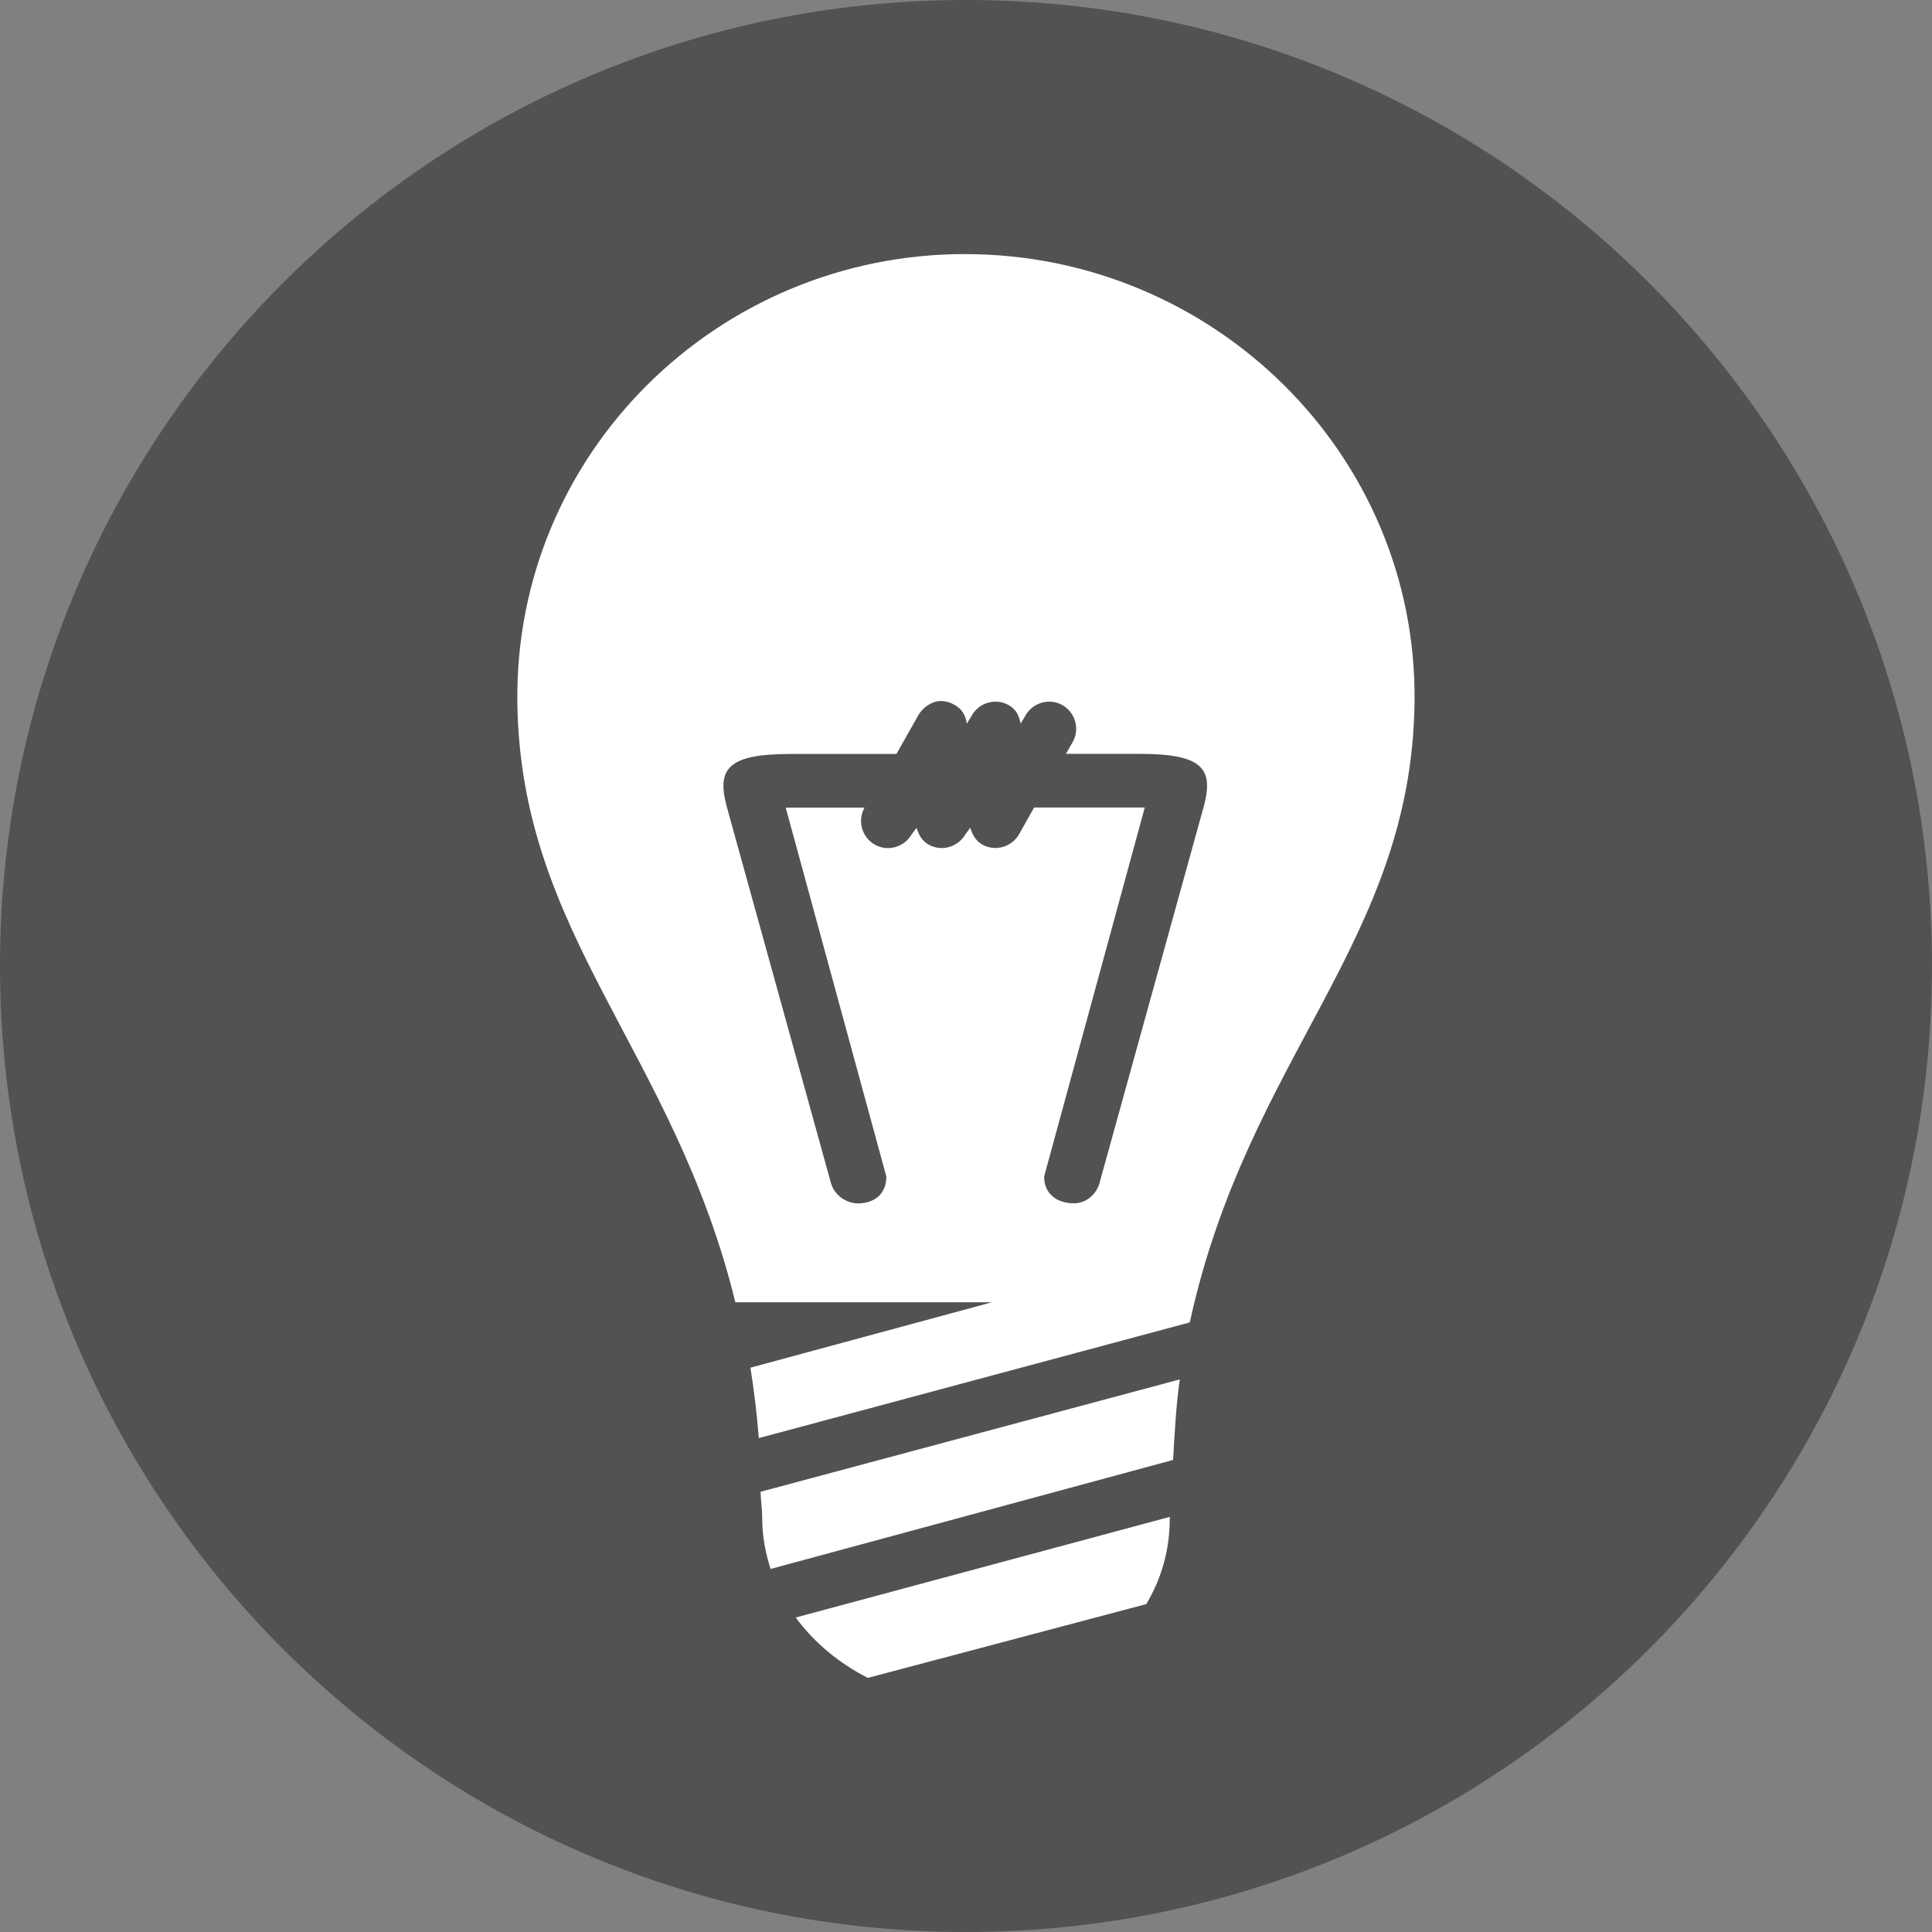 <?xml version="1.0" encoding="UTF-8" standalone="no"?>
<!-- Created with Inkscape (http://www.inkscape.org/) -->

<svg
   xmlns:dc="http://purl.org/dc/elements/1.1/"
   xmlns:cc="http://creativecommons.org/ns#"
   xmlns:rdf="http://www.w3.org/1999/02/22-rdf-syntax-ns#"
   xmlns:svg="http://www.w3.org/2000/svg"
   xmlns="http://www.w3.org/2000/svg"
   version="1.1"
   width="36"
   height="36"
   id="svg3136">
  <rect width="100%" height="100%" fill="#808080" stroke="none"/>
  <title
     id="title3177">Icon &quot;Tip&quot;</title>
  <defs
     id="defs3138" />
  <path
     d="M 36,17.999 C 36,27.938 27.942,36 18,36 8.061,36 0,27.938 0,17.999 0,8.057 8.061,0 18,0 27.942,0 36,8.057 36,17.999"
     id="path28344"
     style="fill:#525252;fill-opacity:1;fill-rule:nonzero;stroke:none" />
  <path
     d="m 17.984,4.734 c -4.621,0 -8.397,3.724 -8.344,8.344 0.05,4.351 2.912,6.491 4.062,11.188 l 4.781,0 -4.5,1.219 c 0.067,0.417 0.12,0.854 0.156,1.312 l 8.031,-2.156 c 1.082,-4.966 4.136,-7.096 4.188,-11.562 0.054,-4.62 -3.754,-8.344 -8.375,-8.344 z m -0.562,8.344 c 0.123,-0.033 0.255,-0.01 0.375,0.062 0.137,0.079 0.196,0.2 0.219,0.344 l 0.094,-0.156 c 0.139,-0.24 0.448,-0.326 0.688,-0.188 0.137,0.079 0.196,0.2 0.219,0.344 l 0.094,-0.156 c 0.139,-0.24 0.448,-0.326 0.688,-0.188 0.24,0.139 0.326,0.448 0.188,0.688 l -0.125,0.219 1.375,0 c 1.184,0 1.387,0.279 1.188,1 l -1.938,7 c -0.047,0.174 -0.224,0.385 -0.5,0.375 -0.286,-0.01 -0.531,-0.166 -0.531,-0.5 l 1.875,-6.875 -2.062,0 -0.281,0.5 c -0.139,0.24 -0.448,0.326 -0.688,0.188 -0.12,-0.069 -0.186,-0.189 -0.219,-0.312 l -0.094,0.125 c -0.139,0.24 -0.448,0.326 -0.688,0.188 -0.12,-0.069 -0.186,-0.189 -0.219,-0.312 l -0.094,0.125 c -0.139,0.24 -0.448,0.326 -0.688,0.188 -0.24,-0.139 -0.326,-0.448 -0.188,-0.688 l -1.469,0 1.875,6.875 c 0,0.342 -0.245,0.5 -0.531,0.5 -0.195,0 -0.427,-0.133 -0.5,-0.375 l -1.938,-7 c -0.199,-0.721 0.004,-1 1.188,-1 l 1.969,0 0.406,-0.719 c 0.069,-0.12 0.189,-0.217 0.312,-0.25 z m 4.562,12.625 -7.812,2.094 c 0.004,0.168 0.031,0.326 0.031,0.5 0,0.337 0.062,0.644 0.156,0.938 l 7.5,-2.031 c 0.03,-0.523 0.056,-1.03 0.125,-1.5 z m -0.188,2.562 -6.969,1.875 c 0.351,0.477 0.817,0.857 1.344,1.125 l 5.188,-1.375 c 0.274,-0.457 0.438,-0.993 0.438,-1.594 0,-0.011 -1.7e-5,-0.02 0,-0.031 z"
     id="path2989-7"
     style="fill:#ffffff;fill-opacity:1;stroke:none" />
</svg>
